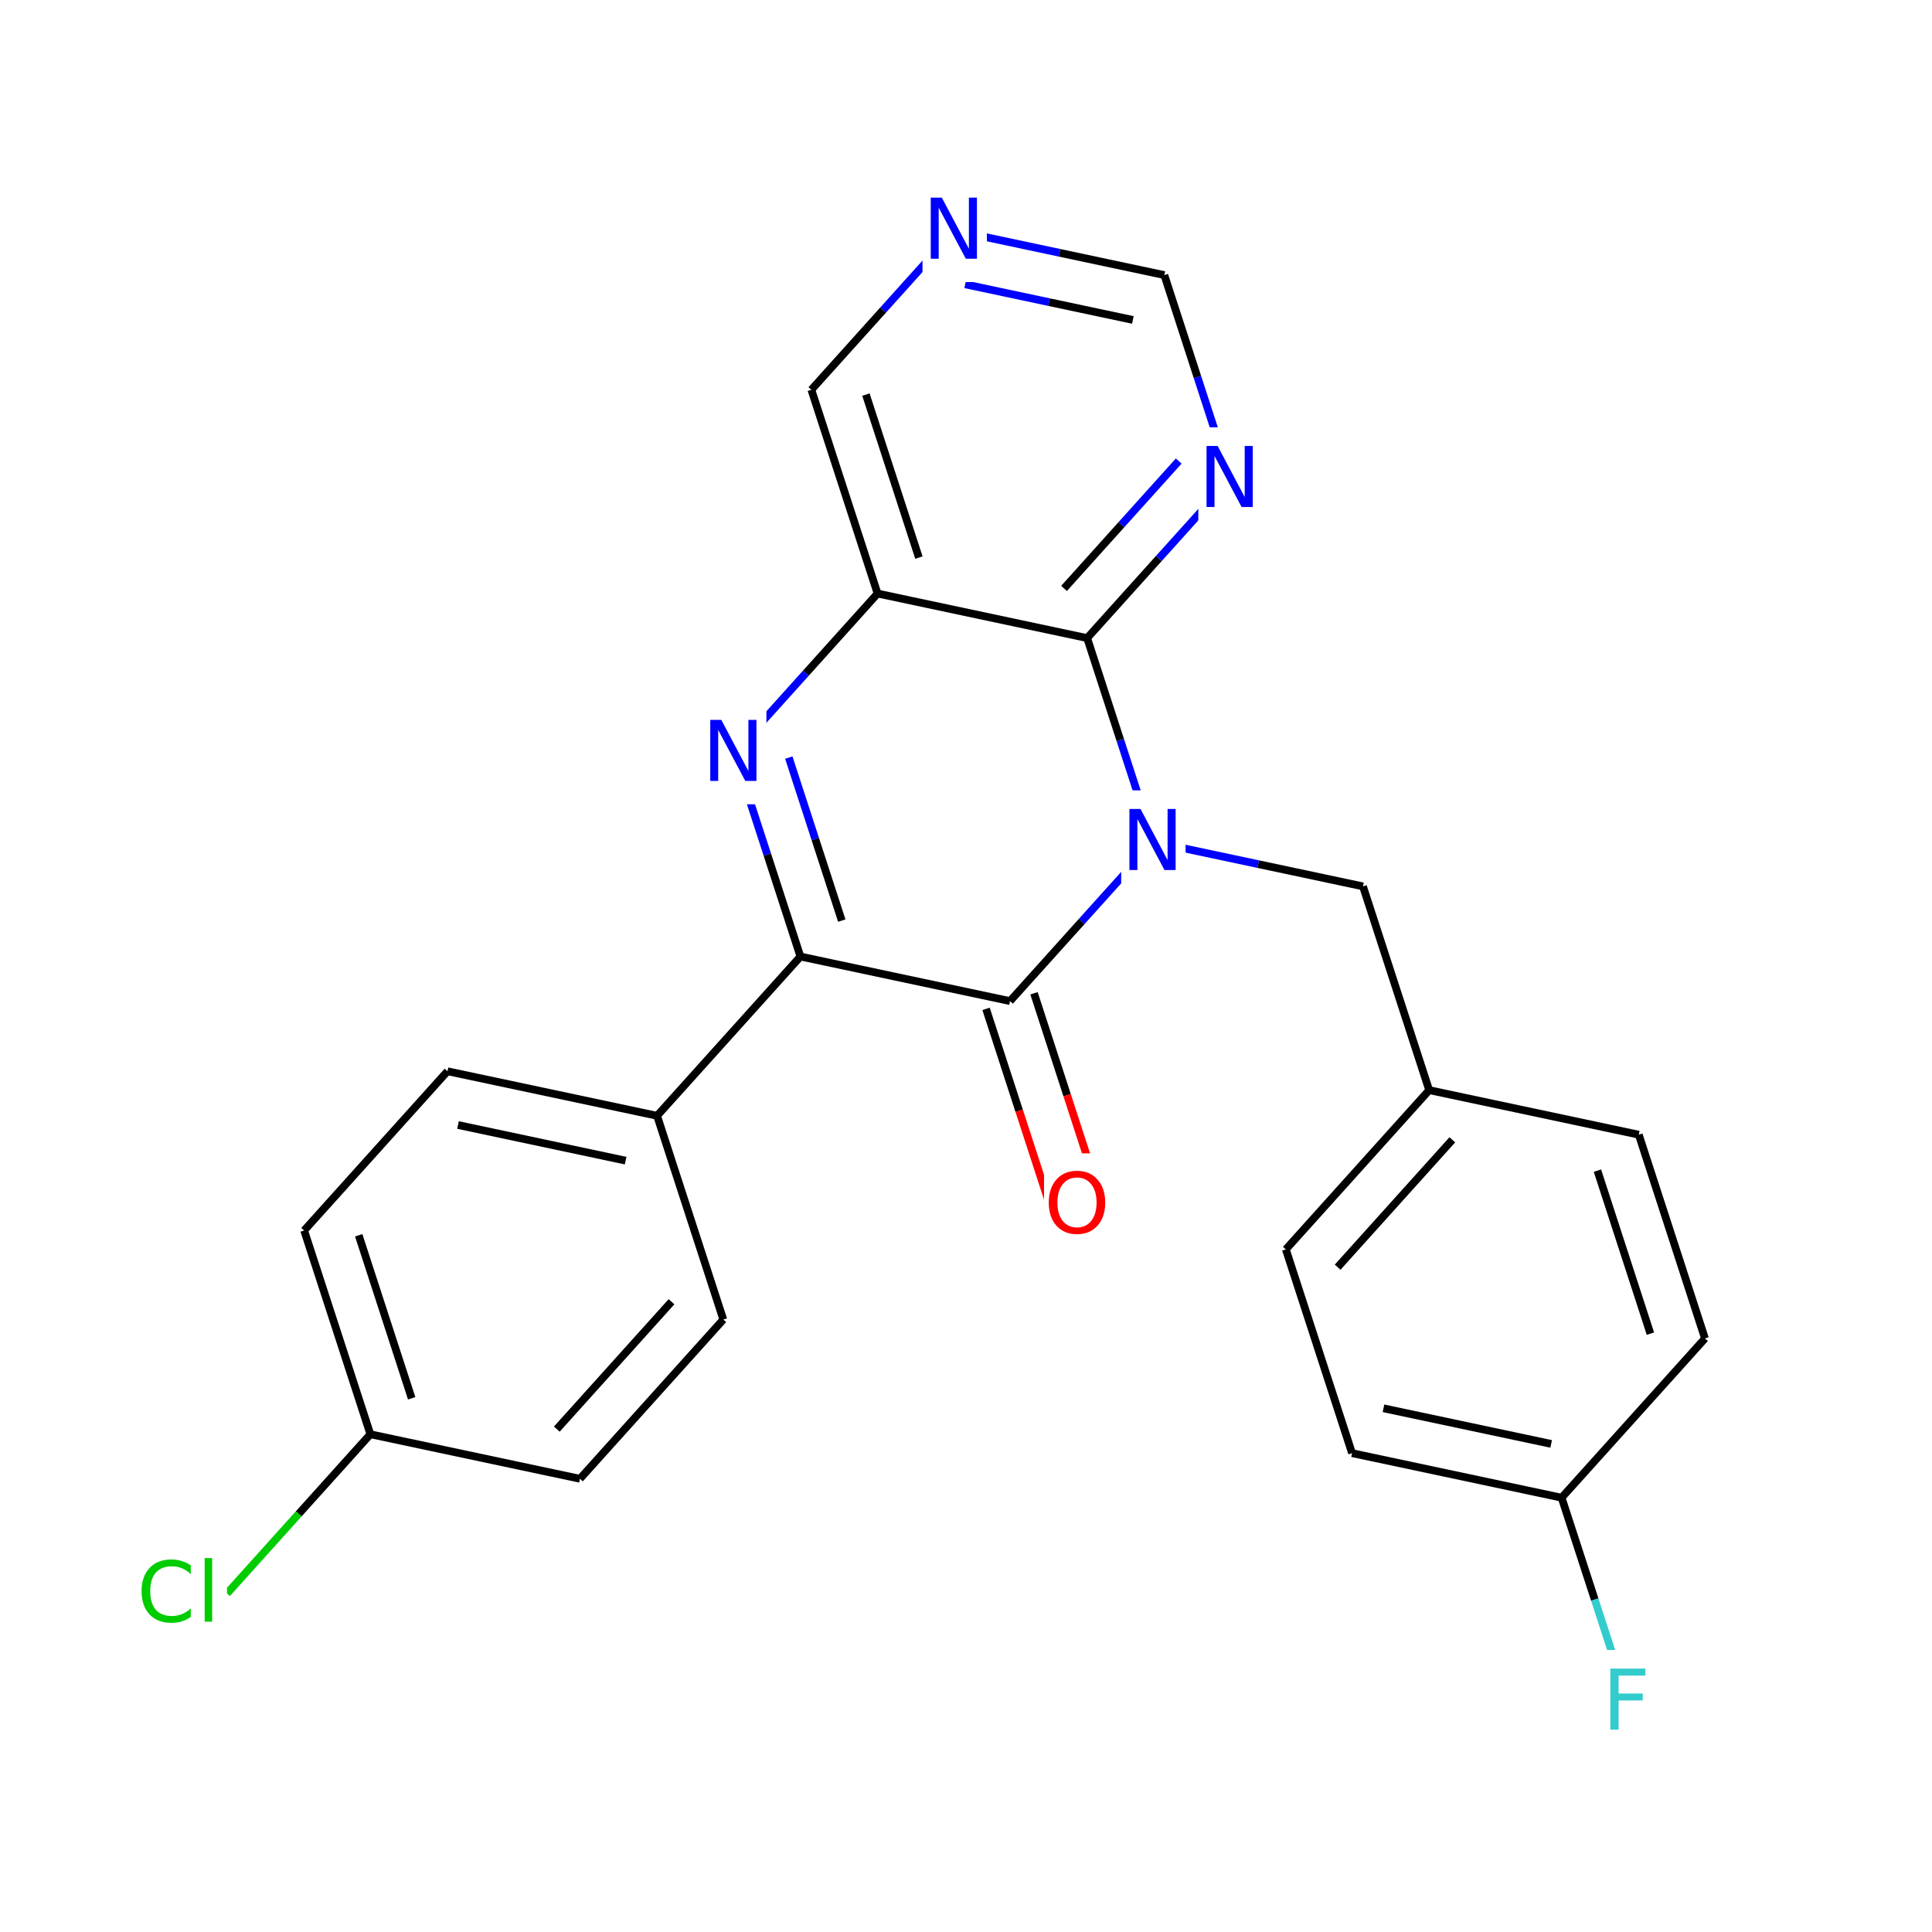 <svg xmlns="http://www.w3.org/2000/svg" xmlns:xlink="http://www.w3.org/1999/xlink" width="300pt" height="300pt" viewBox="0 0 300 300"><defs><symbol overflow="visible"><path d="M.64 2.297v-11.47h6.5v11.47zm.735-.72h5.047V-8.436H1.375zm0 0"/></symbol><symbol overflow="visible" id="a"><path d="M1.28-9.484H3l4.203 7.937v-7.937h1.25V0H6.72L2.515-7.922V0H1.28zm0 0"/></symbol><symbol overflow="visible" id="b"><path d="M5.125-8.61c-.938 0-1.684.352-2.234 1.047-.542.688-.812 1.633-.812 2.83 0 1.198.27 2.147.813 2.842.55.687 1.297 1.03 2.235 1.03.926 0 1.66-.343 2.203-1.03.55-.696.828-1.645.828-2.844 0-1.196-.277-2.14-.828-2.829-.543-.695-1.277-1.046-2.203-1.046zm0-1.046c1.32 0 2.38.45 3.172 1.344.8.898 1.203 2.09 1.203 3.578 0 1.5-.402 2.7-1.203 3.593C7.504-.255 6.445.186 5.125.186c-1.336 0-2.402-.44-3.203-1.328C1.13-2.036.734-3.235.734-4.735c0-1.49.395-2.68 1.188-3.579.8-.894 1.867-1.343 3.203-1.343zm0 0"/></symbol><symbol overflow="visible" id="c"><path d="M8.375-8.75v1.36c-.438-.407-.902-.708-1.39-.907-.48-.195-.997-.297-1.548-.297-1.085 0-1.917.336-2.5 1-.574.657-.86 1.61-.86 2.86 0 1.25.286 2.21.86 2.875.583.657 1.415.985 2.5.985.55 0 1.067-.098 1.547-.297.49-.195.954-.492 1.39-.89v1.328c-.448.312-.92.546-1.42.703-.5.143-1.032.217-1.595.217-1.438 0-2.57-.437-3.39-1.312C1.144-2.008.733-3.21.733-4.735c0-1.52.41-2.718 1.235-3.593.82-.883 1.952-1.328 3.39-1.328.562 0 1.093.078 1.593.234.508.15.984.37 1.422.672zm0 0"/></symbol><symbol overflow="visible" id="d"><path d="M1.22-9.875h1.17V0H1.22zm0 0"/></symbol><symbol overflow="visible" id="e"><path d="M1.28-9.484h5.44v1.093H2.562v2.78h3.75v1.08h-3.75V0H1.28zm0 0"/></symbol></defs><g><path fill="#fff" d="M0 0h300v300H0z"/><path d="M254.47 176.195l10.28 31.64M248.05 181.777l8.227 25.313M221.922 169.277l32.547 6.918M264.75 207.836l-22.262 24.726M242.488 232.563l-32.543-6.918M240.863 224.21l-26.035-5.53M242.488 232.563l5.145 15.82" stroke-width="1.2" stroke="#000" stroke-miterlimit="10" fill="none"/><path d="M247.633 248.383l5.14 15.82" stroke-width="1.2" stroke="#3cc" stroke-miterlimit="10" fill="none"/><path d="M209.945 225.645l-10.28-31.64M199.664 194.004l22.258-24.727M207.707 196.77l17.81-19.782M221.922 169.277l-10.28-31.64M211.64 137.637l-16.273-3.457" stroke-width="1.2" stroke="#000" stroke-miterlimit="10" fill="none"/><path d="M195.367 134.18l-16.27-3.457M179.098 130.723l-5.145-15.82" stroke-width="1.2" stroke="#00f" stroke-miterlimit="10" fill="none"/><path d="M173.953 114.902l-5.14-15.82M156.836 155.45l11.13-12.364" stroke-width="1.2" stroke="#000" stroke-miterlimit="10" fill="none"/><path d="M167.965 143.086l11.133-12.363" stroke-width="1.2" stroke="#00f" stroke-miterlimit="10" fill="none"/><path d="M174.098 122.723h10v16h-10zm0 0" fill="#fff"/><use xlink:href="#a" x="174.098" y="135.099" fill="#00f"/><path d="M168.813 99.082l11.132-12.363" stroke-width="1.2" stroke="#000" stroke-miterlimit="10" fill="none"/><path d="M179.945 86.72l11.13-12.365" stroke-width="1.2" stroke="#00f" stroke-miterlimit="10" fill="none"/><path d="M165.223 91.37l8.902-9.89" stroke-width="1.2" stroke="#000" stroke-miterlimit="10" fill="none"/><path d="M174.125 81.48l8.906-9.89" stroke-width="1.2" stroke="#00f" stroke-miterlimit="10" fill="none"/><path d="M136.27 92.164l32.542 6.918" stroke-width="1.2" stroke="#000" stroke-miterlimit="10" fill="none"/><path d="M191.074 74.355l-5.14-15.82" stroke-width="1.2" stroke="#00f" stroke-miterlimit="10" fill="none"/><path d="M185.934 58.535l-5.14-15.82" stroke-width="1.2" stroke="#000" stroke-miterlimit="10" fill="none"/><path d="M186.074 66.355h10v16h-10zm0 0" fill="#fff"/><use xlink:href="#a" x="186.074" y="78.731" fill="#00f"/><path d="M180.793 42.715l-16.273-3.46" stroke-width="1.2" stroke="#000" stroke-miterlimit="10" fill="none"/><path d="M164.52 39.254l-16.274-3.457" stroke-width="1.2" stroke="#00f" stroke-miterlimit="10" fill="none"/><path d="M175.91 49.68l-13.02-2.766" stroke-width="1.2" stroke="#000" stroke-miterlimit="10" fill="none"/><path d="M162.89 46.914l-13.015-2.766M148.246 35.797l-11.13 12.363" stroke-width="1.2" stroke="#00f" stroke-miterlimit="10" fill="none"/><path d="M137.117 48.16l-11.13 12.363" stroke-width="1.2" stroke="#000" stroke-miterlimit="10" fill="none"/><path d="M143.246 27.797h10v16h-10zm0 0" fill="#fff"/><use xlink:href="#a" x="143.246" y="40.173" fill="#00f"/><path d="M125.988 60.523l10.282 31.64M134.46 61.27l8.227 25.312M136.27 92.164l-11.13 12.363" stroke-width="1.2" stroke="#000" stroke-miterlimit="10" fill="none"/><path d="M125.14 104.527L114.01 116.89M114.008 116.89l5.144 15.82" stroke-width="1.2" stroke="#00f" stroke-miterlimit="10" fill="none"/><path d="M119.152 132.71l5.14 15.82" stroke-width="1.2" stroke="#000" stroke-miterlimit="10" fill="none"/><path d="M122.484 117.637l4.114 12.656" stroke-width="1.2" stroke="#00f" stroke-miterlimit="10" fill="none"/><path d="M126.598 130.293l4.113 12.656" stroke-width="1.2" stroke="#000" stroke-miterlimit="10" fill="none"/><path d="M109.008 108.89h10v16h-10zm0 0" fill="#fff"/><use xlink:href="#a" x="109.008" y="121.267" fill="#00f"/><path d="M124.293 148.53l32.543 6.92M124.293 148.53L102.03 173.26M153.113 156.656l5.14 15.82" stroke-width="1.2" stroke="#000" stroke-miterlimit="10" fill="none"/><path d="M158.254 172.477l5.144 15.82" stroke-width="1.2" stroke="#f00" stroke-miterlimit="10" fill="none"/><path d="M160.56 154.238l5.14 15.82" stroke-width="1.2" stroke="#000" stroke-miterlimit="10" fill="none"/><path d="M165.7 170.06l5.14 15.82" stroke-width="1.2" stroke="#f00" stroke-miterlimit="10" fill="none"/><path d="M162.117 179.09h11v16h-11zm0 0" fill="#fff"/><use xlink:href="#b" x="162.117" y="191.466" fill="#f00"/><path d="M102.03 173.258l-32.542-6.914M97.148 180.223l-26.03-5.532M112.316 204.898l-10.285-31.64M69.488 166.344l-22.26 24.726M47.227 191.07l10.285 31.64M55.7 191.813l8.226 25.312M57.512 222.71l32.543 6.915M57.512 222.71L46.38 235.075" stroke-width="1.2" stroke="#000" stroke-miterlimit="10" fill="none"/><path d="M46.38 235.074l-11.13 12.363" stroke-width="1.2" stroke="#0c0" stroke-miterlimit="10" fill="none"/><path d="M90.055 229.625l22.26-24.727M86.46 221.914l17.81-19.78" stroke-width="1.2" stroke="#000" stroke-miterlimit="10" fill="none"/><path d="M21.25 239.438h14v16h-14zm0 0" fill="#fff"/><g fill="#0c0"><use xlink:href="#c" x="21.25" y="251.813"/><use xlink:href="#d" x="30.557" y="251.813"/></g><path d="M248.773 256.203h8v16h-8zm0 0" fill="#fff"/><use xlink:href="#e" x="248.773" y="268.579" fill="#3cc"/></g></svg>